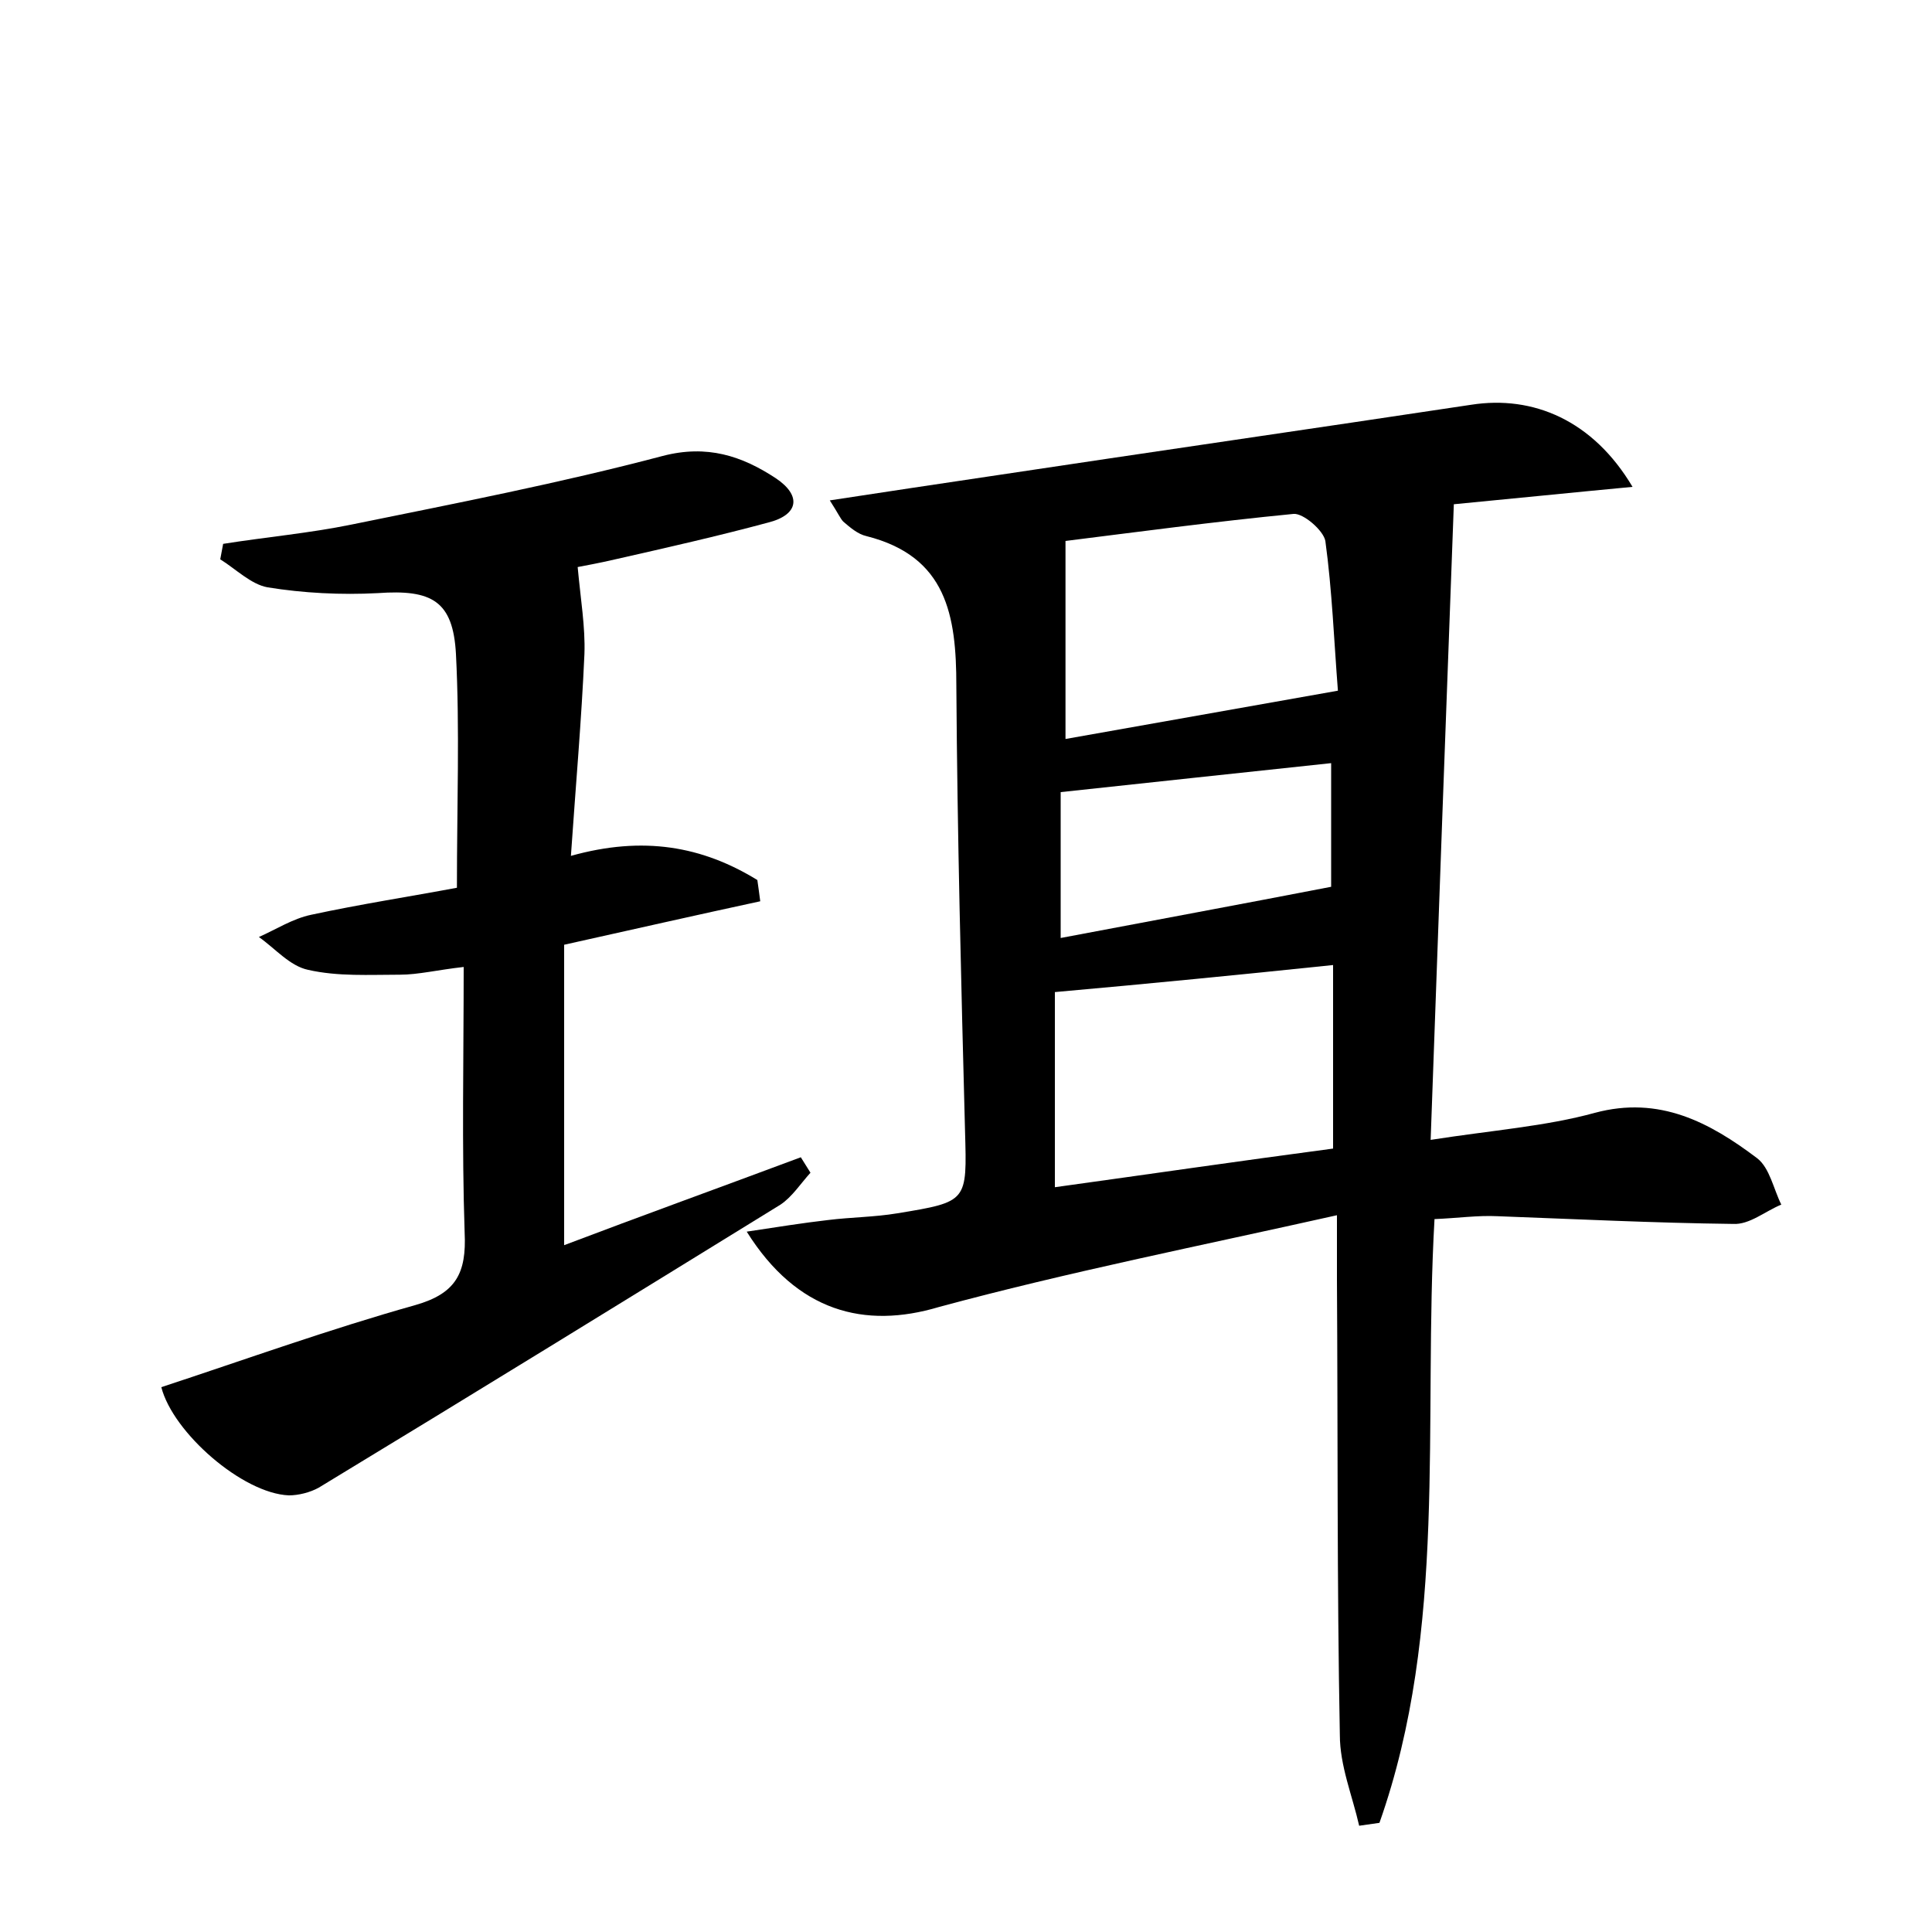 <?xml version="1.0" encoding="utf-8"?>
<!-- Generator: Adobe Illustrator 22.0.0, SVG Export Plug-In . SVG Version: 6.00 Build 0)  -->
<svg version="1.1" id="图层_1" xmlns="http://www.w3.org/2000/svg" xmlns:xlink="http://www.w3.org/1999/xlink" x="0px" y="0px"
	 viewBox="0 0 200 200" style="enable-background:new 0 0 200 200;" xml:space="preserve">
<style type="text/css">
	.st0{fill:#FFFFFF;}
</style>
<g>
	
	<path d="M77.3,127.5c3.3-0.5,5.8-0.9,8.4-1.2c2.4-0.3,4.8-0.3,7.2-0.7c7.3-1.2,7.2-1.2,7-8.5c-0.4-15.3-0.8-30.7-0.9-46.1
		c0-7.3-1-13.4-9.3-15.5c-0.9-0.2-1.7-0.9-2.4-1.5c-0.3-0.3-0.5-0.8-1.4-2.2c5.9-0.9,11.2-1.7,16.6-2.5c16.6-2.5,33.2-4.9,49.8-7.4
		c6.4-1,12.6,1.6,16.7,8.5c-6.4,0.6-12.2,1.2-18.5,1.8c-0.8,21.6-1.6,43.2-2.4,65.8c6.4-1,11.9-1.4,17-2.8c6.7-1.8,11.9,1,16.8,4.7
		c1.3,1,1.7,3.2,2.5,4.8c-1.7,0.7-3.3,2.1-5,2c-8.2-0.1-16.3-0.5-24.4-0.8c-2-0.1-4.1,0.2-6.5,0.3c-1.2,21.1,1.4,42.4-5.7,62.5
		c-0.7,0.1-1.4,0.2-2.1,0.3c-0.7-3.1-2-6.2-2-9.4c-0.3-15.7-0.2-31.4-0.3-47.1c0-1.7,0-3.5,0-6.7c-14.3,3.2-27.9,5.9-41.2,9.5
		C89.5,137.6,82.5,135.8,77.3,127.5z M109.2,102.7c0,6.7,0,13.3,0,20.2c9.4-1.3,19-2.7,28.8-4c0-6.4,0-12.5,0-19
		C128.4,100.9,119.3,101.8,109.2,102.7z M110.3,76.5c9.6-1.7,18.6-3.3,28.2-5c-0.4-5.1-0.6-10.4-1.3-15.5c-0.2-1.1-2.3-2.9-3.3-2.8
		c-8.2,0.8-16.4,1.9-23.6,2.8C110.3,63,110.3,69.4,110.3,76.5z M137.8,91.8c0-3.9,0-8.3,0-12.8c-9.5,1-18.6,2-28,3
		c0,5.1,0,10.1,0,15.1C119.3,95.3,128.5,93.6,137.8,91.8z"/>
	<path d="M78.7,93.3c-6.5,1.4-13.1,2.9-20.3,4.5c0,10.2,0,20.4,0,31.1c7.9-3,16.2-6,24.5-9.1c0.3,0.5,0.7,1.1,1,1.6
		c-1,1.1-1.9,2.5-3.1,3.3c-15.9,9.8-31.8,19.6-47.8,29.3c-0.9,0.5-2.1,0.8-3.1,0.8c-4.8-0.2-12-6.5-13.2-11.2
		c8.8-2.9,17.4-6,26.3-8.5c4.2-1.2,5.3-3.3,5.1-7.5c-0.3-8.9-0.1-17.9-0.1-27.5c-2.7,0.3-4.7,0.8-6.6,0.8c-3.2,0-6.4,0.2-9.5-0.5
		c-1.9-0.4-3.4-2.2-5.1-3.4c1.8-0.8,3.5-1.9,5.4-2.3c5.1-1.1,10.3-1.9,15.1-2.8c0-8.6,0.3-16.4-0.1-24.2c-0.3-5.5-2.5-6.7-8.1-6.3
		c-3.8,0.2-7.7,0-11.4-0.6c-1.7-0.3-3.3-1.9-4.9-2.9c0.1-0.5,0.2-1.1,0.3-1.6c4.4-0.7,8.9-1.1,13.3-2c10.8-2.2,21.6-4.3,32.2-7.1
		c4.6-1.2,8.2,0,11.7,2.3c2.7,1.8,2.4,3.8-0.8,4.6c-5.2,1.4-10.5,2.6-15.8,3.8c-1.7,0.4-3.4,0.7-3.9,0.8c0.3,3.3,0.8,6.2,0.7,9
		c-0.3,6.8-0.9,13.6-1.4,20.9c7.5-2.1,13.6-1,19.3,2.5C78.5,91.8,78.6,92.5,78.7,93.3z"/>
	
	
	
</g>
</svg>
